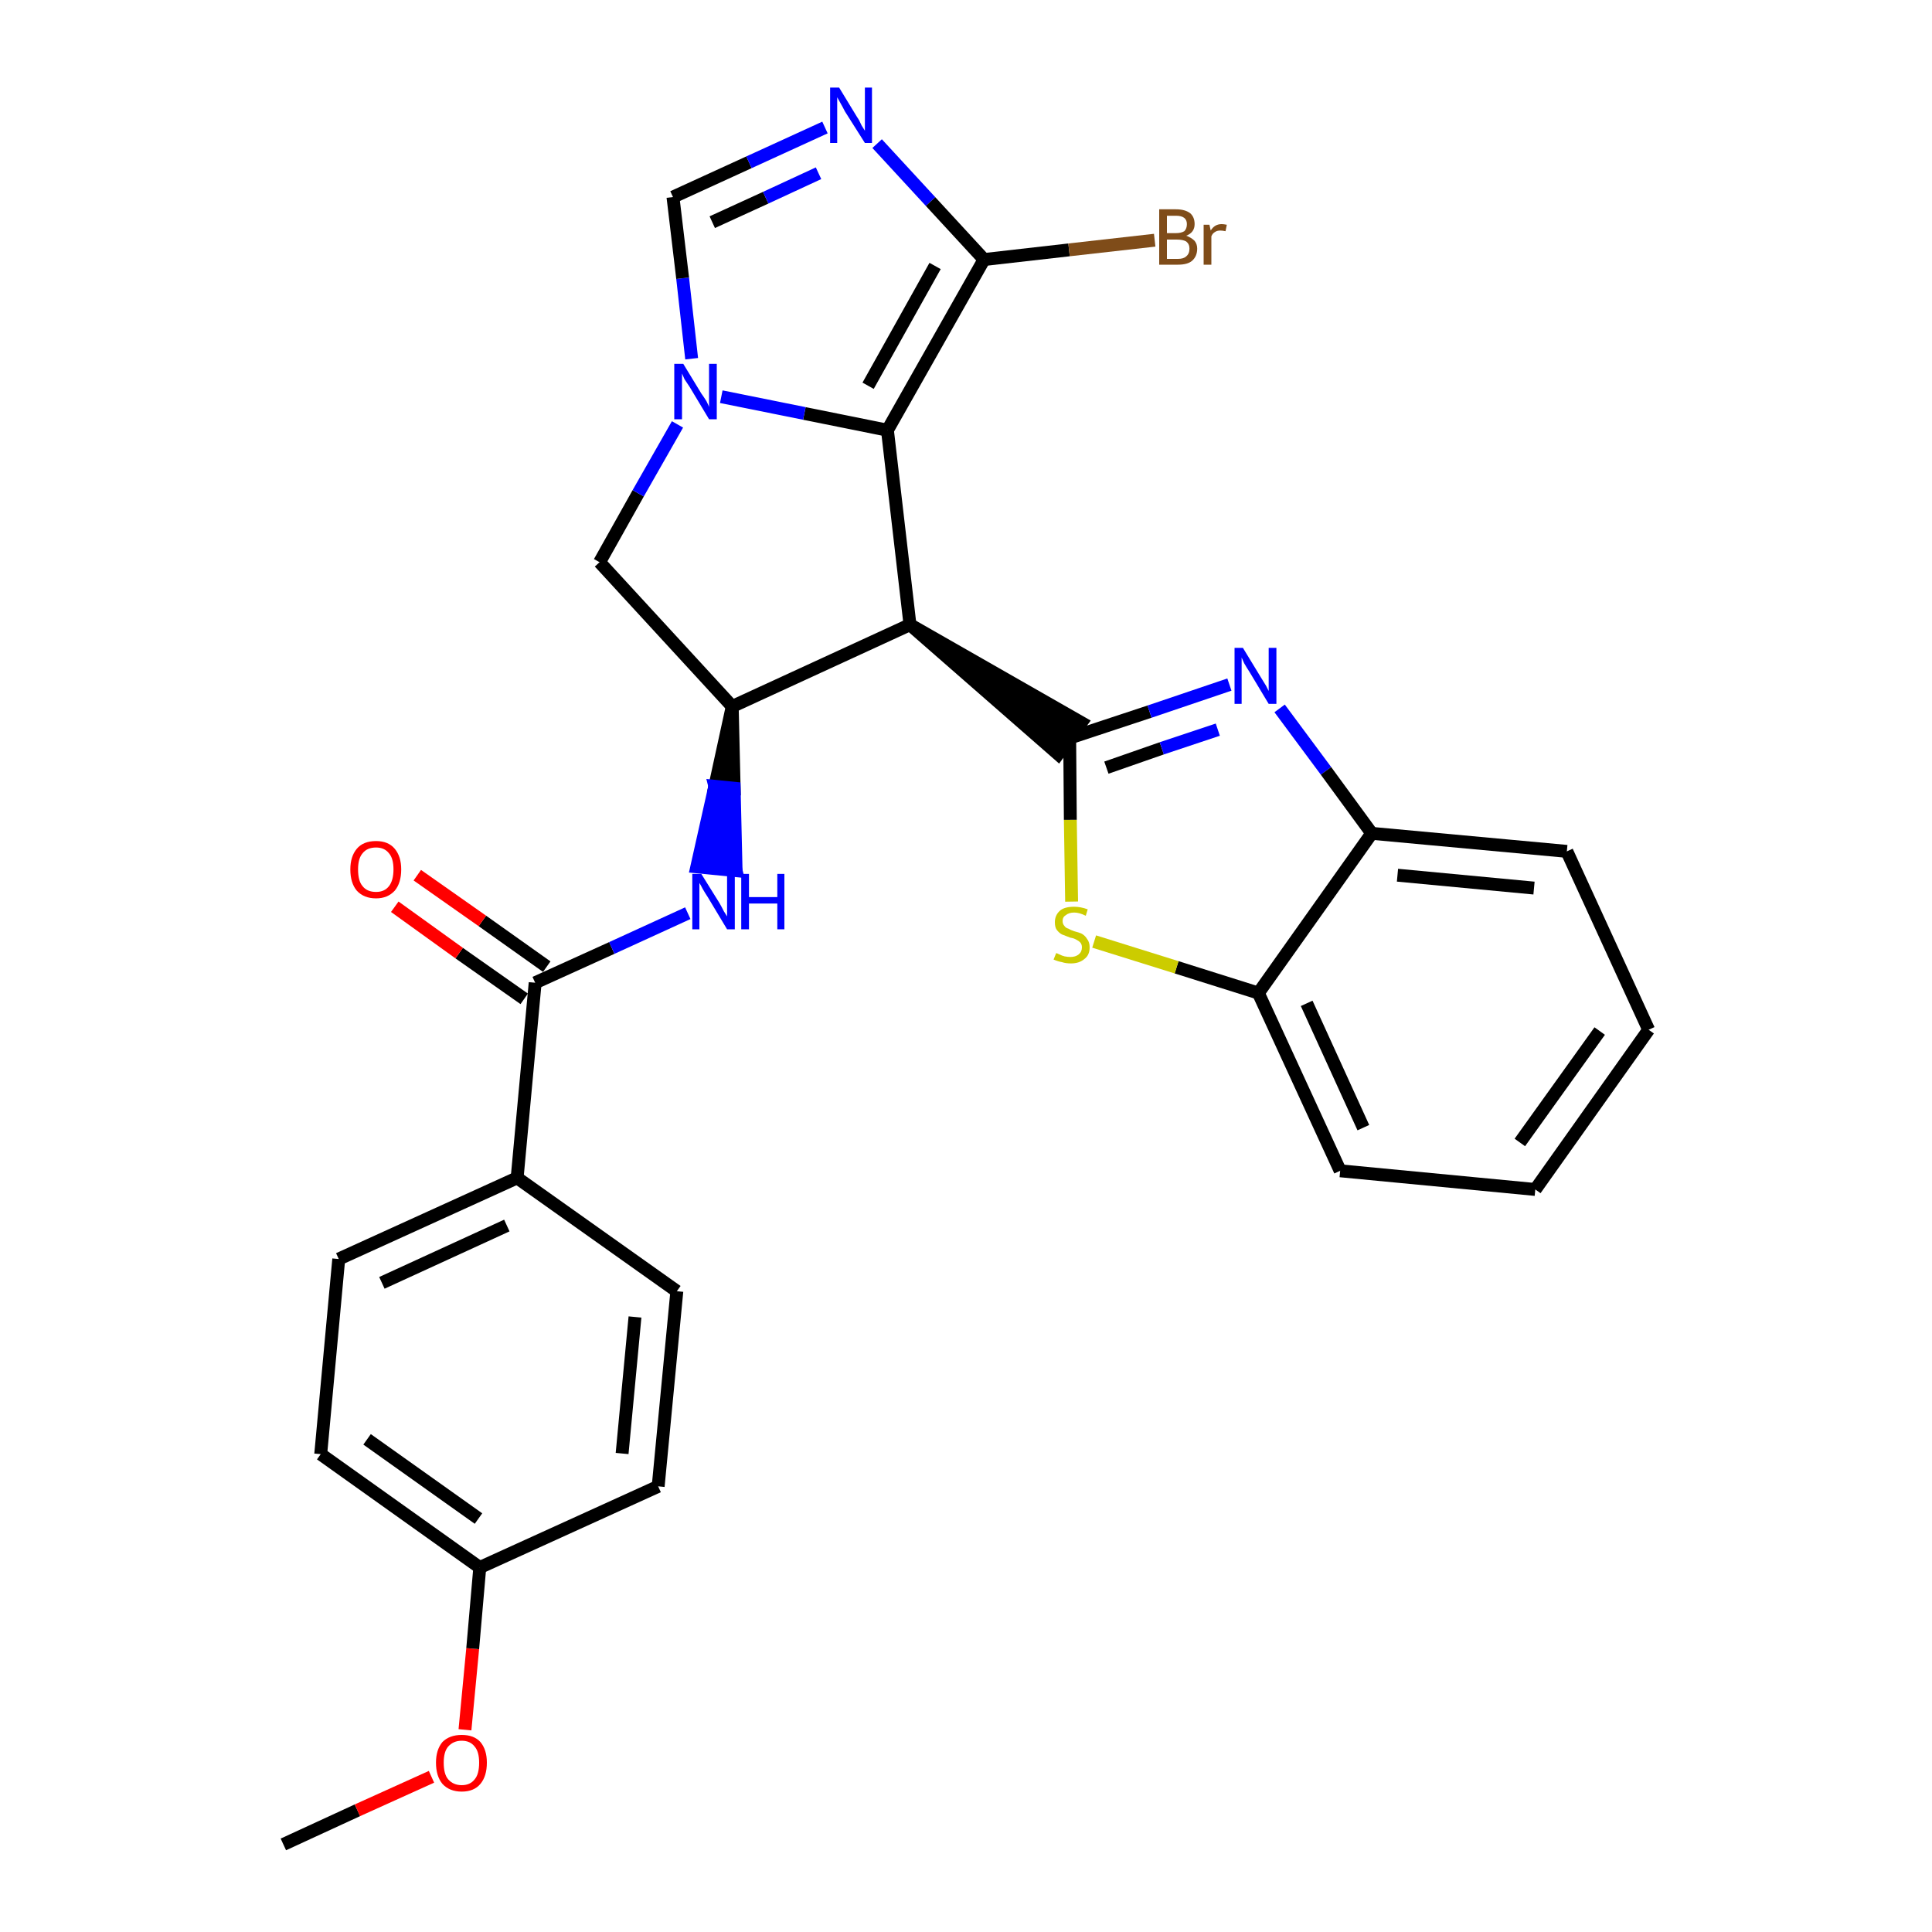 <?xml version='1.0' encoding='iso-8859-1'?>
<svg version='1.1' baseProfile='full'
              xmlns='http://www.w3.org/2000/svg'
                      xmlns:rdkit='http://www.rdkit.org/xml'
                      xmlns:xlink='http://www.w3.org/1999/xlink'
                  xml:space='preserve'
width='300px' height='300px' viewBox='0 0 300 300'>
<!-- END OF HEADER -->
<path class='bond-0 atom-0 atom-1' d='M 44.0,286.4 L 55.5,281.1' style='fill:none;fill-rule:evenodd;stroke:#000000;stroke-width:2.0px;stroke-linecap:butt;stroke-linejoin:miter;stroke-opacity:1' />
<path class='bond-0 atom-0 atom-1' d='M 55.5,281.1 L 67.0,275.9' style='fill:none;fill-rule:evenodd;stroke:#FF0000;stroke-width:2.0px;stroke-linecap:butt;stroke-linejoin:miter;stroke-opacity:1' />
<path class='bond-1 atom-1 atom-2' d='M 72.2,268.6 L 73.4,256.0' style='fill:none;fill-rule:evenodd;stroke:#FF0000;stroke-width:2.0px;stroke-linecap:butt;stroke-linejoin:miter;stroke-opacity:1' />
<path class='bond-1 atom-1 atom-2' d='M 73.4,256.0 L 74.5,243.4' style='fill:none;fill-rule:evenodd;stroke:#000000;stroke-width:2.0px;stroke-linecap:butt;stroke-linejoin:miter;stroke-opacity:1' />
<path class='bond-2 atom-2 atom-3' d='M 74.5,243.4 L 49.8,225.8' style='fill:none;fill-rule:evenodd;stroke:#000000;stroke-width:2.0px;stroke-linecap:butt;stroke-linejoin:miter;stroke-opacity:1' />
<path class='bond-2 atom-2 atom-3' d='M 74.3,235.8 L 57.0,223.5' style='fill:none;fill-rule:evenodd;stroke:#000000;stroke-width:2.0px;stroke-linecap:butt;stroke-linejoin:miter;stroke-opacity:1' />
<path class='bond-28 atom-28 atom-2' d='M 102.2,230.8 L 74.5,243.4' style='fill:none;fill-rule:evenodd;stroke:#000000;stroke-width:2.0px;stroke-linecap:butt;stroke-linejoin:miter;stroke-opacity:1' />
<path class='bond-3 atom-3 atom-4' d='M 49.8,225.8 L 52.6,195.5' style='fill:none;fill-rule:evenodd;stroke:#000000;stroke-width:2.0px;stroke-linecap:butt;stroke-linejoin:miter;stroke-opacity:1' />
<path class='bond-4 atom-4 atom-5' d='M 52.6,195.5 L 80.3,182.9' style='fill:none;fill-rule:evenodd;stroke:#000000;stroke-width:2.0px;stroke-linecap:butt;stroke-linejoin:miter;stroke-opacity:1' />
<path class='bond-4 atom-4 atom-5' d='M 59.3,199.2 L 78.7,190.3' style='fill:none;fill-rule:evenodd;stroke:#000000;stroke-width:2.0px;stroke-linecap:butt;stroke-linejoin:miter;stroke-opacity:1' />
<path class='bond-5 atom-5 atom-6' d='M 80.3,182.9 L 83.1,152.6' style='fill:none;fill-rule:evenodd;stroke:#000000;stroke-width:2.0px;stroke-linecap:butt;stroke-linejoin:miter;stroke-opacity:1' />
<path class='bond-26 atom-5 atom-27' d='M 80.3,182.9 L 105.1,200.5' style='fill:none;fill-rule:evenodd;stroke:#000000;stroke-width:2.0px;stroke-linecap:butt;stroke-linejoin:miter;stroke-opacity:1' />
<path class='bond-6 atom-6 atom-7' d='M 84.9,150.1 L 74.9,143.0' style='fill:none;fill-rule:evenodd;stroke:#000000;stroke-width:2.0px;stroke-linecap:butt;stroke-linejoin:miter;stroke-opacity:1' />
<path class='bond-6 atom-6 atom-7' d='M 74.9,143.0 L 64.8,135.9' style='fill:none;fill-rule:evenodd;stroke:#FF0000;stroke-width:2.0px;stroke-linecap:butt;stroke-linejoin:miter;stroke-opacity:1' />
<path class='bond-6 atom-6 atom-7' d='M 81.4,155.1 L 71.3,148.0' style='fill:none;fill-rule:evenodd;stroke:#000000;stroke-width:2.0px;stroke-linecap:butt;stroke-linejoin:miter;stroke-opacity:1' />
<path class='bond-6 atom-6 atom-7' d='M 71.3,148.0 L 61.3,140.8' style='fill:none;fill-rule:evenodd;stroke:#FF0000;stroke-width:2.0px;stroke-linecap:butt;stroke-linejoin:miter;stroke-opacity:1' />
<path class='bond-7 atom-6 atom-8' d='M 83.1,152.6 L 95.0,147.2' style='fill:none;fill-rule:evenodd;stroke:#000000;stroke-width:2.0px;stroke-linecap:butt;stroke-linejoin:miter;stroke-opacity:1' />
<path class='bond-7 atom-6 atom-8' d='M 95.0,147.2 L 106.8,141.8' style='fill:none;fill-rule:evenodd;stroke:#0000FF;stroke-width:2.0px;stroke-linecap:butt;stroke-linejoin:miter;stroke-opacity:1' />
<path class='bond-8 atom-9 atom-8' d='M 113.7,109.7 L 111.0,122.1 L 114.0,122.4 Z' style='fill:#000000;fill-rule:evenodd;fill-opacity:1;stroke:#000000;stroke-width:2.0px;stroke-linecap:butt;stroke-linejoin:miter;stroke-opacity:1;' />
<path class='bond-8 atom-9 atom-8' d='M 111.0,122.1 L 114.3,135.2 L 108.2,134.6 Z' style='fill:#0000FF;fill-rule:evenodd;fill-opacity:1;stroke:#0000FF;stroke-width:2.0px;stroke-linecap:butt;stroke-linejoin:miter;stroke-opacity:1;' />
<path class='bond-8 atom-9 atom-8' d='M 111.0,122.1 L 114.0,122.4 L 114.3,135.2 Z' style='fill:#0000FF;fill-rule:evenodd;fill-opacity:1;stroke:#0000FF;stroke-width:2.0px;stroke-linecap:butt;stroke-linejoin:miter;stroke-opacity:1;' />
<path class='bond-9 atom-9 atom-10' d='M 113.7,109.7 L 93.1,87.3' style='fill:none;fill-rule:evenodd;stroke:#000000;stroke-width:2.0px;stroke-linecap:butt;stroke-linejoin:miter;stroke-opacity:1' />
<path class='bond-29 atom-17 atom-9' d='M 141.3,97.0 L 113.7,109.7' style='fill:none;fill-rule:evenodd;stroke:#000000;stroke-width:2.0px;stroke-linecap:butt;stroke-linejoin:miter;stroke-opacity:1' />
<path class='bond-10 atom-10 atom-11' d='M 93.1,87.3 L 99.1,76.6' style='fill:none;fill-rule:evenodd;stroke:#000000;stroke-width:2.0px;stroke-linecap:butt;stroke-linejoin:miter;stroke-opacity:1' />
<path class='bond-10 atom-10 atom-11' d='M 99.1,76.6 L 105.2,65.9' style='fill:none;fill-rule:evenodd;stroke:#0000FF;stroke-width:2.0px;stroke-linecap:butt;stroke-linejoin:miter;stroke-opacity:1' />
<path class='bond-11 atom-11 atom-12' d='M 107.4,55.7 L 106.0,43.2' style='fill:none;fill-rule:evenodd;stroke:#0000FF;stroke-width:2.0px;stroke-linecap:butt;stroke-linejoin:miter;stroke-opacity:1' />
<path class='bond-11 atom-11 atom-12' d='M 106.0,43.2 L 104.5,30.6' style='fill:none;fill-rule:evenodd;stroke:#000000;stroke-width:2.0px;stroke-linecap:butt;stroke-linejoin:miter;stroke-opacity:1' />
<path class='bond-31 atom-16 atom-11' d='M 137.8,66.8 L 124.9,64.2' style='fill:none;fill-rule:evenodd;stroke:#000000;stroke-width:2.0px;stroke-linecap:butt;stroke-linejoin:miter;stroke-opacity:1' />
<path class='bond-31 atom-16 atom-11' d='M 124.9,64.2 L 112.0,61.6' style='fill:none;fill-rule:evenodd;stroke:#0000FF;stroke-width:2.0px;stroke-linecap:butt;stroke-linejoin:miter;stroke-opacity:1' />
<path class='bond-12 atom-12 atom-13' d='M 104.5,30.6 L 116.3,25.2' style='fill:none;fill-rule:evenodd;stroke:#000000;stroke-width:2.0px;stroke-linecap:butt;stroke-linejoin:miter;stroke-opacity:1' />
<path class='bond-12 atom-12 atom-13' d='M 116.3,25.2 L 128.1,19.8' style='fill:none;fill-rule:evenodd;stroke:#0000FF;stroke-width:2.0px;stroke-linecap:butt;stroke-linejoin:miter;stroke-opacity:1' />
<path class='bond-12 atom-12 atom-13' d='M 110.6,34.5 L 118.9,30.7' style='fill:none;fill-rule:evenodd;stroke:#000000;stroke-width:2.0px;stroke-linecap:butt;stroke-linejoin:miter;stroke-opacity:1' />
<path class='bond-12 atom-12 atom-13' d='M 118.9,30.7 L 127.1,26.9' style='fill:none;fill-rule:evenodd;stroke:#0000FF;stroke-width:2.0px;stroke-linecap:butt;stroke-linejoin:miter;stroke-opacity:1' />
<path class='bond-13 atom-13 atom-14' d='M 136.2,22.3 L 144.5,31.3' style='fill:none;fill-rule:evenodd;stroke:#0000FF;stroke-width:2.0px;stroke-linecap:butt;stroke-linejoin:miter;stroke-opacity:1' />
<path class='bond-13 atom-13 atom-14' d='M 144.5,31.3 L 152.8,40.3' style='fill:none;fill-rule:evenodd;stroke:#000000;stroke-width:2.0px;stroke-linecap:butt;stroke-linejoin:miter;stroke-opacity:1' />
<path class='bond-14 atom-14 atom-15' d='M 152.8,40.3 L 166.0,38.8' style='fill:none;fill-rule:evenodd;stroke:#000000;stroke-width:2.0px;stroke-linecap:butt;stroke-linejoin:miter;stroke-opacity:1' />
<path class='bond-14 atom-14 atom-15' d='M 166.0,38.8 L 179.3,37.3' style='fill:none;fill-rule:evenodd;stroke:#7F4C19;stroke-width:2.0px;stroke-linecap:butt;stroke-linejoin:miter;stroke-opacity:1' />
<path class='bond-15 atom-14 atom-16' d='M 152.8,40.3 L 137.8,66.8' style='fill:none;fill-rule:evenodd;stroke:#000000;stroke-width:2.0px;stroke-linecap:butt;stroke-linejoin:miter;stroke-opacity:1' />
<path class='bond-15 atom-14 atom-16' d='M 145.2,41.3 L 134.8,59.9' style='fill:none;fill-rule:evenodd;stroke:#000000;stroke-width:2.0px;stroke-linecap:butt;stroke-linejoin:miter;stroke-opacity:1' />
<path class='bond-16 atom-16 atom-17' d='M 137.8,66.8 L 141.3,97.0' style='fill:none;fill-rule:evenodd;stroke:#000000;stroke-width:2.0px;stroke-linecap:butt;stroke-linejoin:miter;stroke-opacity:1' />
<path class='bond-17 atom-17 atom-18' d='M 141.3,97.0 L 164.3,117.1 L 167.9,112.2 Z' style='fill:#000000;fill-rule:evenodd;fill-opacity:1;stroke:#000000;stroke-width:2.0px;stroke-linecap:butt;stroke-linejoin:miter;stroke-opacity:1;' />
<path class='bond-18 atom-18 atom-19' d='M 166.1,114.6 L 178.5,110.5' style='fill:none;fill-rule:evenodd;stroke:#000000;stroke-width:2.0px;stroke-linecap:butt;stroke-linejoin:miter;stroke-opacity:1' />
<path class='bond-18 atom-18 atom-19' d='M 178.5,110.5 L 190.9,106.3' style='fill:none;fill-rule:evenodd;stroke:#0000FF;stroke-width:2.0px;stroke-linecap:butt;stroke-linejoin:miter;stroke-opacity:1' />
<path class='bond-18 atom-18 atom-19' d='M 171.8,119.2 L 180.4,116.2' style='fill:none;fill-rule:evenodd;stroke:#000000;stroke-width:2.0px;stroke-linecap:butt;stroke-linejoin:miter;stroke-opacity:1' />
<path class='bond-18 atom-18 atom-19' d='M 180.4,116.2 L 189.1,113.3' style='fill:none;fill-rule:evenodd;stroke:#0000FF;stroke-width:2.0px;stroke-linecap:butt;stroke-linejoin:miter;stroke-opacity:1' />
<path class='bond-30 atom-26 atom-18' d='M 166.4,140.0 L 166.2,127.3' style='fill:none;fill-rule:evenodd;stroke:#CCCC00;stroke-width:2.0px;stroke-linecap:butt;stroke-linejoin:miter;stroke-opacity:1' />
<path class='bond-30 atom-26 atom-18' d='M 166.2,127.3 L 166.1,114.6' style='fill:none;fill-rule:evenodd;stroke:#000000;stroke-width:2.0px;stroke-linecap:butt;stroke-linejoin:miter;stroke-opacity:1' />
<path class='bond-19 atom-19 atom-20' d='M 198.7,110.0 L 205.9,119.7' style='fill:none;fill-rule:evenodd;stroke:#0000FF;stroke-width:2.0px;stroke-linecap:butt;stroke-linejoin:miter;stroke-opacity:1' />
<path class='bond-19 atom-19 atom-20' d='M 205.9,119.7 L 213.0,129.4' style='fill:none;fill-rule:evenodd;stroke:#000000;stroke-width:2.0px;stroke-linecap:butt;stroke-linejoin:miter;stroke-opacity:1' />
<path class='bond-20 atom-20 atom-21' d='M 213.0,129.4 L 243.3,132.2' style='fill:none;fill-rule:evenodd;stroke:#000000;stroke-width:2.0px;stroke-linecap:butt;stroke-linejoin:miter;stroke-opacity:1' />
<path class='bond-20 atom-20 atom-21' d='M 217.0,135.9 L 238.2,137.9' style='fill:none;fill-rule:evenodd;stroke:#000000;stroke-width:2.0px;stroke-linecap:butt;stroke-linejoin:miter;stroke-opacity:1' />
<path class='bond-32 atom-25 atom-20' d='M 195.4,154.2 L 213.0,129.4' style='fill:none;fill-rule:evenodd;stroke:#000000;stroke-width:2.0px;stroke-linecap:butt;stroke-linejoin:miter;stroke-opacity:1' />
<path class='bond-21 atom-21 atom-22' d='M 243.3,132.2 L 256.0,159.9' style='fill:none;fill-rule:evenodd;stroke:#000000;stroke-width:2.0px;stroke-linecap:butt;stroke-linejoin:miter;stroke-opacity:1' />
<path class='bond-22 atom-22 atom-23' d='M 256.0,159.9 L 238.4,184.7' style='fill:none;fill-rule:evenodd;stroke:#000000;stroke-width:2.0px;stroke-linecap:butt;stroke-linejoin:miter;stroke-opacity:1' />
<path class='bond-22 atom-22 atom-23' d='M 248.4,160.1 L 236.0,177.4' style='fill:none;fill-rule:evenodd;stroke:#000000;stroke-width:2.0px;stroke-linecap:butt;stroke-linejoin:miter;stroke-opacity:1' />
<path class='bond-23 atom-23 atom-24' d='M 238.4,184.7 L 208.1,181.8' style='fill:none;fill-rule:evenodd;stroke:#000000;stroke-width:2.0px;stroke-linecap:butt;stroke-linejoin:miter;stroke-opacity:1' />
<path class='bond-24 atom-24 atom-25' d='M 208.1,181.8 L 195.4,154.2' style='fill:none;fill-rule:evenodd;stroke:#000000;stroke-width:2.0px;stroke-linecap:butt;stroke-linejoin:miter;stroke-opacity:1' />
<path class='bond-24 atom-24 atom-25' d='M 211.7,175.1 L 202.9,155.8' style='fill:none;fill-rule:evenodd;stroke:#000000;stroke-width:2.0px;stroke-linecap:butt;stroke-linejoin:miter;stroke-opacity:1' />
<path class='bond-25 atom-25 atom-26' d='M 195.4,154.2 L 182.7,150.2' style='fill:none;fill-rule:evenodd;stroke:#000000;stroke-width:2.0px;stroke-linecap:butt;stroke-linejoin:miter;stroke-opacity:1' />
<path class='bond-25 atom-25 atom-26' d='M 182.7,150.2 L 169.9,146.2' style='fill:none;fill-rule:evenodd;stroke:#CCCC00;stroke-width:2.0px;stroke-linecap:butt;stroke-linejoin:miter;stroke-opacity:1' />
<path class='bond-27 atom-27 atom-28' d='M 105.1,200.5 L 102.2,230.8' style='fill:none;fill-rule:evenodd;stroke:#000000;stroke-width:2.0px;stroke-linecap:butt;stroke-linejoin:miter;stroke-opacity:1' />
<path class='bond-27 atom-27 atom-28' d='M 98.6,204.5 L 96.6,225.7' style='fill:none;fill-rule:evenodd;stroke:#000000;stroke-width:2.0px;stroke-linecap:butt;stroke-linejoin:miter;stroke-opacity:1' />
<path  class='atom-1' d='M 67.7 273.7
Q 67.7 271.7, 68.7 270.5
Q 69.8 269.4, 71.7 269.4
Q 73.6 269.4, 74.6 270.5
Q 75.6 271.7, 75.6 273.7
Q 75.6 275.8, 74.6 277.0
Q 73.6 278.2, 71.7 278.2
Q 69.8 278.2, 68.7 277.0
Q 67.7 275.8, 67.7 273.7
M 71.7 277.2
Q 73.0 277.2, 73.7 276.3
Q 74.4 275.5, 74.4 273.7
Q 74.4 272.0, 73.7 271.2
Q 73.0 270.3, 71.7 270.3
Q 70.4 270.3, 69.6 271.2
Q 68.9 272.0, 68.9 273.7
Q 68.9 275.5, 69.6 276.3
Q 70.4 277.2, 71.7 277.2
' fill='#FF0000'/>
<path  class='atom-7' d='M 54.4 135.0
Q 54.4 133.0, 55.4 131.8
Q 56.4 130.6, 58.4 130.6
Q 60.3 130.6, 61.3 131.8
Q 62.3 133.0, 62.3 135.0
Q 62.3 137.1, 61.3 138.3
Q 60.2 139.5, 58.4 139.5
Q 56.5 139.5, 55.4 138.3
Q 54.4 137.1, 54.4 135.0
M 58.4 138.5
Q 59.7 138.5, 60.4 137.6
Q 61.1 136.7, 61.1 135.0
Q 61.1 133.3, 60.4 132.5
Q 59.7 131.6, 58.4 131.6
Q 57.0 131.6, 56.3 132.5
Q 55.6 133.3, 55.6 135.0
Q 55.6 136.8, 56.3 137.6
Q 57.0 138.5, 58.4 138.5
' fill='#FF0000'/>
<path  class='atom-8' d='M 108.9 135.7
L 111.7 140.2
Q 112.0 140.7, 112.4 141.5
Q 112.9 142.3, 112.9 142.3
L 112.9 135.7
L 114.1 135.7
L 114.1 144.3
L 112.9 144.3
L 109.9 139.3
Q 109.5 138.7, 109.1 138.0
Q 108.8 137.4, 108.6 137.1
L 108.6 144.3
L 107.5 144.3
L 107.5 135.7
L 108.9 135.7
' fill='#0000FF'/>
<path  class='atom-8' d='M 115.1 135.7
L 116.3 135.7
L 116.3 139.3
L 120.7 139.3
L 120.7 135.7
L 121.8 135.7
L 121.8 144.3
L 120.7 144.3
L 120.7 140.3
L 116.3 140.3
L 116.3 144.3
L 115.1 144.3
L 115.1 135.7
' fill='#0000FF'/>
<path  class='atom-11' d='M 106.1 56.5
L 108.9 61.1
Q 109.2 61.5, 109.7 62.3
Q 110.1 63.1, 110.1 63.2
L 110.1 56.5
L 111.3 56.5
L 111.3 65.1
L 110.1 65.1
L 107.1 60.1
Q 106.7 59.5, 106.3 58.9
Q 106.0 58.2, 105.9 58.0
L 105.9 65.1
L 104.7 65.1
L 104.7 56.5
L 106.1 56.5
' fill='#0000FF'/>
<path  class='atom-13' d='M 130.3 13.6
L 133.1 18.2
Q 133.4 18.6, 133.8 19.5
Q 134.3 20.3, 134.3 20.3
L 134.3 13.6
L 135.4 13.6
L 135.4 22.2
L 134.3 22.2
L 131.2 17.3
Q 130.9 16.7, 130.5 16.0
Q 130.1 15.3, 130.0 15.1
L 130.0 22.2
L 128.9 22.2
L 128.9 13.6
L 130.3 13.6
' fill='#0000FF'/>
<path  class='atom-15' d='M 184.2 36.6
Q 185.0 36.9, 185.5 37.4
Q 185.9 37.9, 185.9 38.6
Q 185.9 39.8, 185.1 40.5
Q 184.4 41.1, 182.9 41.1
L 180.0 41.1
L 180.0 32.5
L 182.6 32.5
Q 184.0 32.5, 184.8 33.1
Q 185.5 33.7, 185.5 34.8
Q 185.5 36.1, 184.2 36.6
M 181.2 33.5
L 181.2 36.2
L 182.6 36.2
Q 183.4 36.2, 183.9 35.9
Q 184.3 35.5, 184.3 34.8
Q 184.3 33.5, 182.6 33.5
L 181.2 33.5
M 182.9 40.2
Q 183.8 40.2, 184.2 39.8
Q 184.7 39.4, 184.7 38.6
Q 184.7 37.9, 184.2 37.5
Q 183.7 37.2, 182.7 37.2
L 181.2 37.2
L 181.2 40.2
L 182.9 40.2
' fill='#7F4C19'/>
<path  class='atom-15' d='M 187.8 34.9
L 188.0 35.8
Q 188.6 34.8, 189.7 34.8
Q 190.0 34.8, 190.5 34.9
L 190.3 35.9
Q 189.8 35.8, 189.5 35.8
Q 189.0 35.8, 188.7 36.0
Q 188.3 36.2, 188.1 36.7
L 188.1 41.1
L 186.9 41.1
L 186.9 34.9
L 187.8 34.9
' fill='#7F4C19'/>
<path  class='atom-19' d='M 193.0 100.6
L 195.8 105.2
Q 196.1 105.7, 196.6 106.5
Q 197.0 107.3, 197.0 107.3
L 197.0 100.6
L 198.2 100.6
L 198.2 109.3
L 197.0 109.3
L 194.0 104.3
Q 193.6 103.7, 193.2 103.0
Q 192.9 102.3, 192.8 102.1
L 192.8 109.3
L 191.7 109.3
L 191.7 100.6
L 193.0 100.6
' fill='#0000FF'/>
<path  class='atom-26' d='M 164.0 148.0
Q 164.1 148.0, 164.5 148.2
Q 164.9 148.4, 165.3 148.5
Q 165.8 148.6, 166.2 148.6
Q 167.0 148.6, 167.5 148.2
Q 168.0 147.8, 168.0 147.1
Q 168.0 146.6, 167.7 146.3
Q 167.5 146.1, 167.1 145.9
Q 166.8 145.7, 166.2 145.6
Q 165.4 145.3, 164.9 145.1
Q 164.5 144.9, 164.1 144.4
Q 163.8 144.0, 163.8 143.2
Q 163.8 142.1, 164.6 141.4
Q 165.3 140.8, 166.8 140.8
Q 167.8 140.8, 168.9 141.2
L 168.6 142.2
Q 167.6 141.7, 166.8 141.7
Q 166.0 141.7, 165.5 142.1
Q 165.0 142.4, 165.0 143.0
Q 165.0 143.5, 165.3 143.8
Q 165.5 144.1, 165.9 144.2
Q 166.2 144.4, 166.8 144.6
Q 167.6 144.8, 168.0 145.0
Q 168.5 145.3, 168.8 145.8
Q 169.2 146.3, 169.2 147.1
Q 169.2 148.3, 168.4 148.9
Q 167.6 149.6, 166.3 149.6
Q 165.5 149.6, 164.9 149.4
Q 164.3 149.3, 163.6 149.0
L 164.0 148.0
' fill='#CCCC00'/>
</svg>
